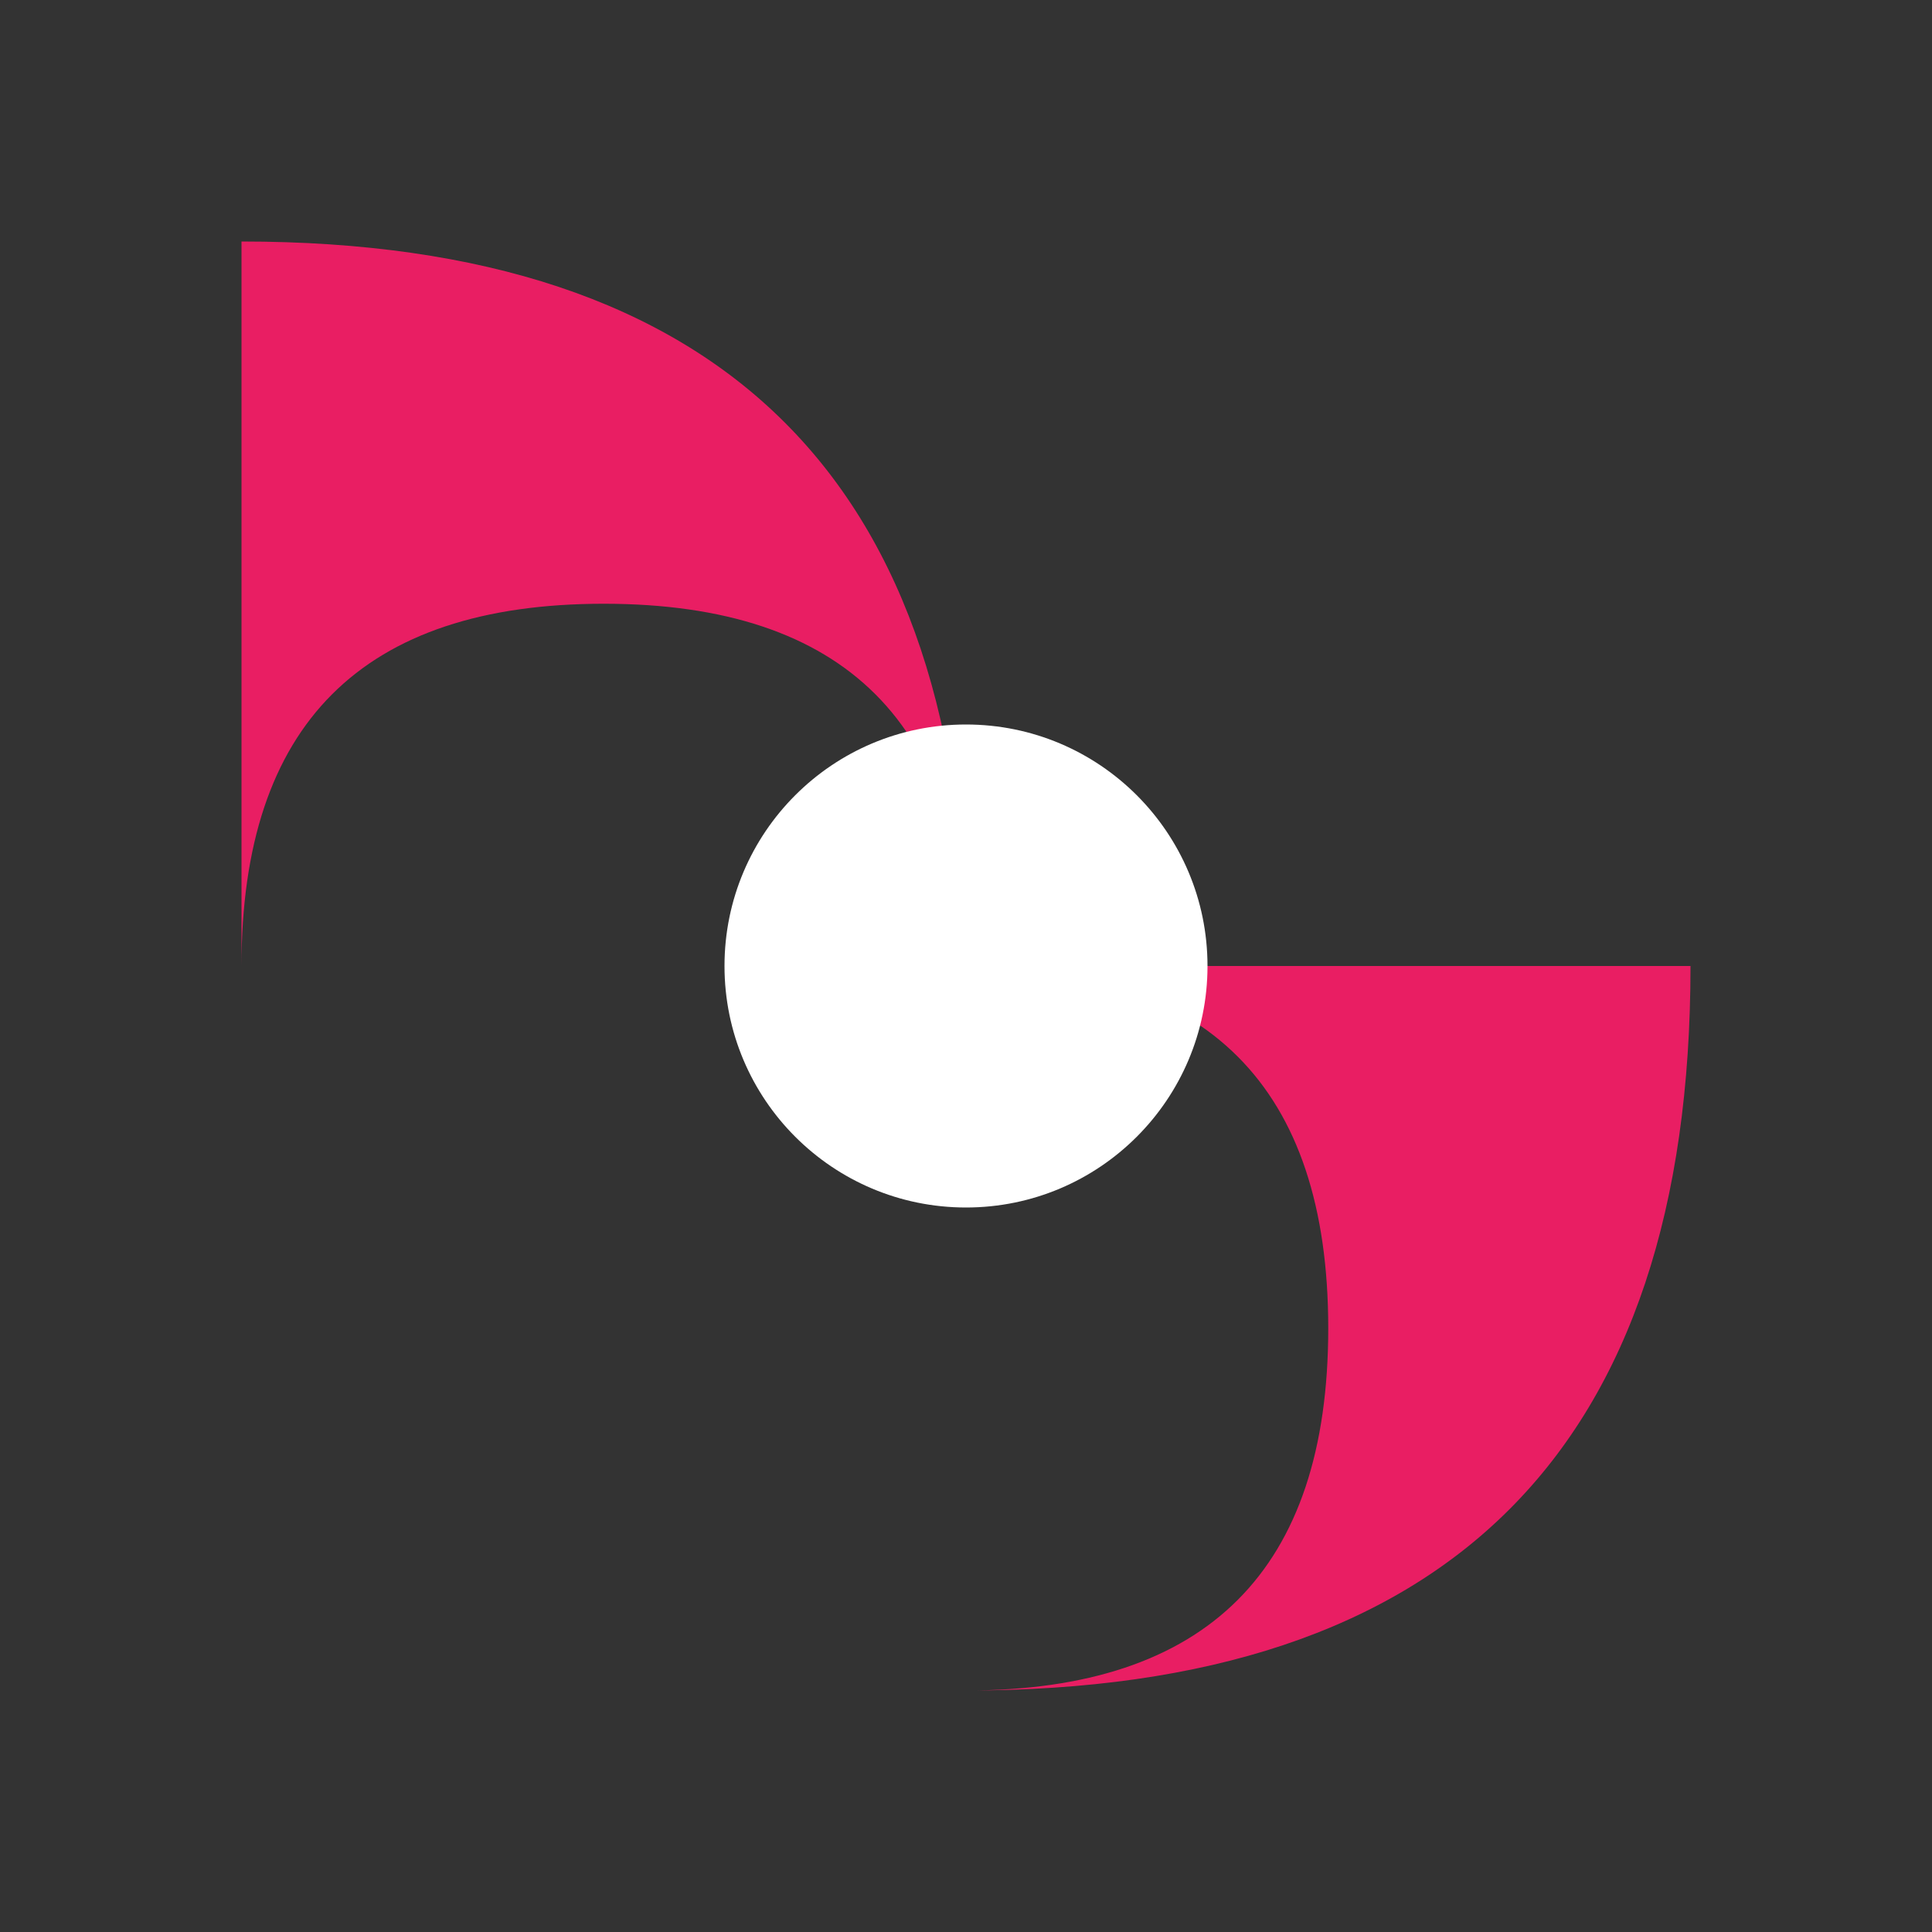<svg xmlns="http://www.w3.org/2000/svg" viewBox="0 0 200 200">
  <rect x="0" y="0" width="200" height="200" fill="#333333" stroke="none"/>
  <defs>
    <style>
      .brac-pink { fill: #E91E63; }
    </style>
  </defs>
  
  <!-- BRAC Logo - Pink curved design -->
  <g transform="translate(25, 25)">
    <!-- Top left curve -->
    <path class="brac-pink" d="M0,0 Q75,0 75,75 Q75,37.5 37.5,37.5 Q0,37.5 0,75 Z"/>
    
    <!-- Top right curve -->
    <path class="brac-pink" d="M75,0 L150,0 Q150,37.5 112.5,37.5 Q75,37.5 75,75 Q75,37.5 112.5,37.5 Q150,37.5 150,0"/>
    
    <!-- Bottom right curve -->
    <path class="brac-pink" d="M150,75 Q150,150 75,150 Q112.5,150 112.5,112.5 Q112.5,75 75,75 Q112.5,75 150,75"/>
    
    <!-- Bottom left curve -->
    <path class="brac-pink" d="M75,150 L0,150 Q0,112.5 37.5,112.5 Q75,112.5 75,75 Q75,112.5 37.5,112.5 Q0,112.5 0,150"/>
    
    <!-- Center circle (white) -->
    <circle cx="75" cy="75" r="25" fill="white"/>
  </g>
</svg>
